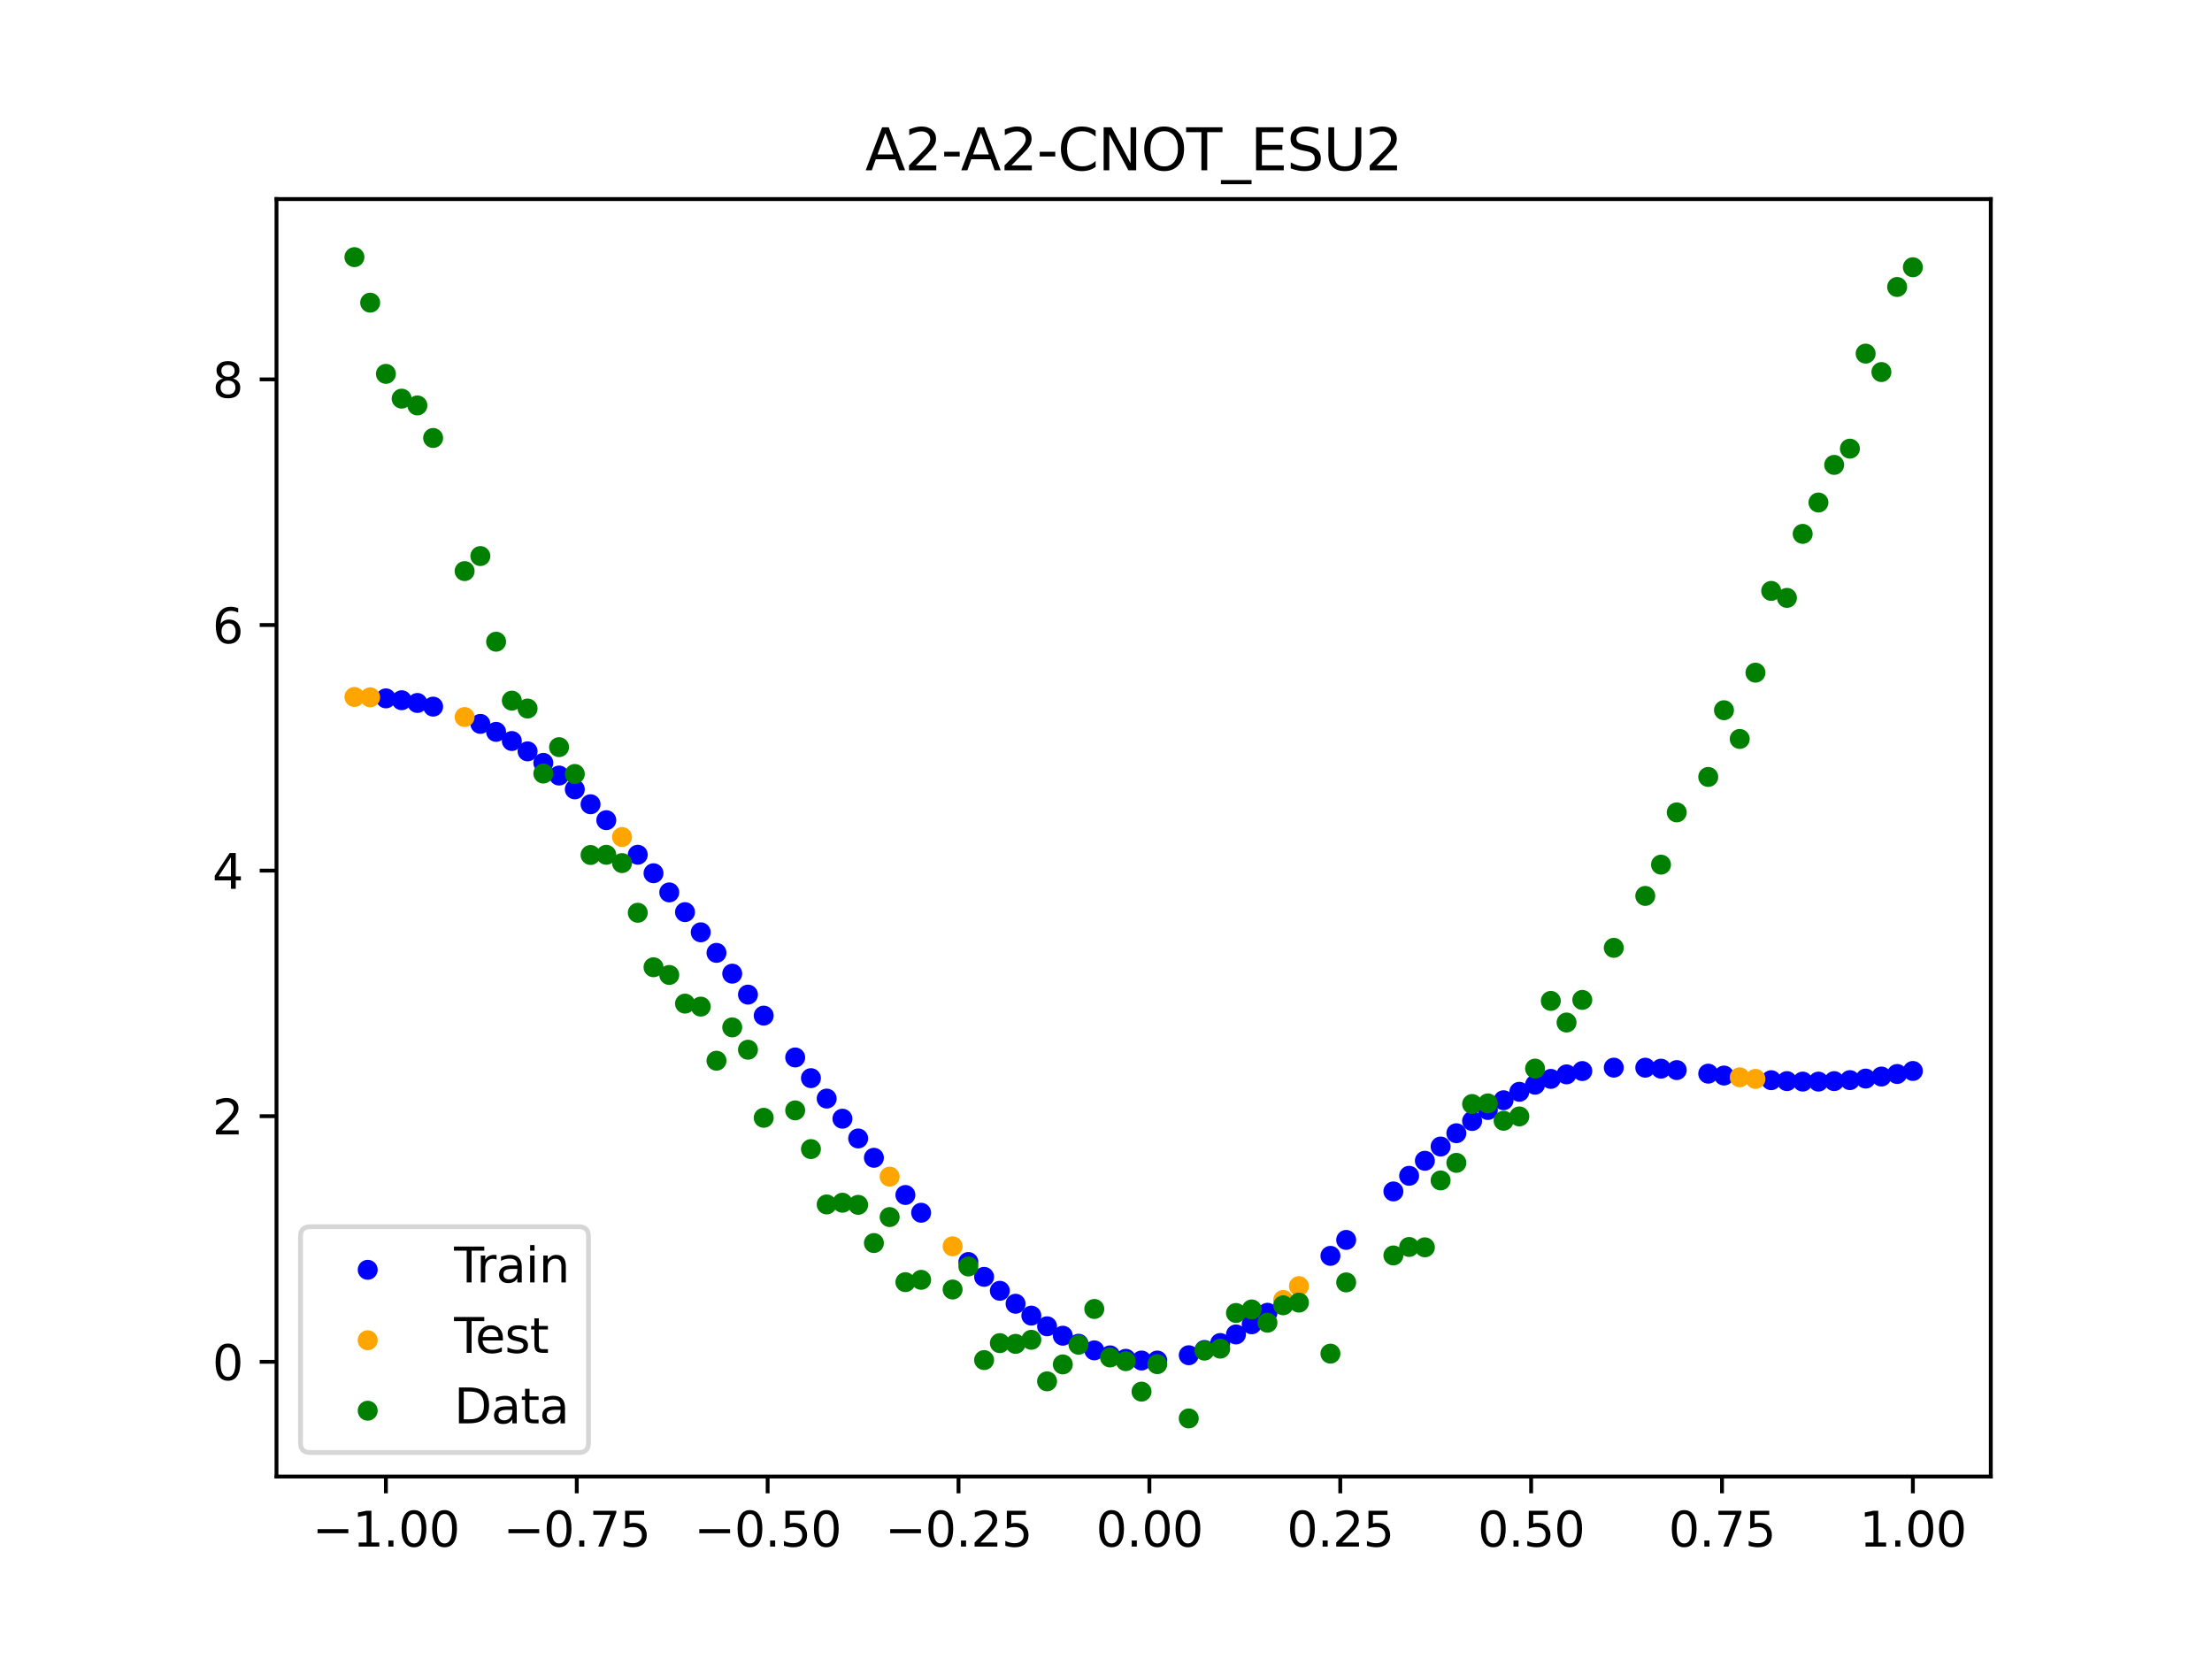 <?xml version="1.0" encoding="utf-8" standalone="no"?>
<!DOCTYPE svg PUBLIC "-//W3C//DTD SVG 1.1//EN"
  "http://www.w3.org/Graphics/SVG/1.1/DTD/svg11.dtd">
<svg xmlns:xlink="http://www.w3.org/1999/xlink" width="460.8pt" height="345.6pt" viewBox="0 0 460.8 345.6" xmlns="http://www.w3.org/2000/svg" version="1.1">
 <defs>
  <style type="text/css">*{stroke-linejoin: round; stroke-linecap: butt}</style>
 </defs>
 <g id="figure_1">
  <g id="patch_1">
   <path d="M 0 345.6 
L 460.8 345.6 
L 460.8 0 
L 0 0 
z
" style="fill: #ffffff"/>
  </g>
  <g id="axes_1">
   <g id="patch_2">
    <path d="M 57.6 307.584 
L 414.72 307.584 
L 414.72 41.472 
L 57.6 41.472 
z
" style="fill: #ffffff"/>
   </g>
   <g id="PathCollection_1">
    <defs>
     <path id="m44495887a6" d="M 0 1.581 
C 0.419 1.581 0.822 1.415 1.118 1.118 
C 1.415 0.822 1.581 0.419 1.581 0 
C 1.581 -0.419 1.415 -0.822 1.118 -1.118 
C 0.822 -1.415 0.419 -1.581 0 -1.581 
C -0.419 -1.581 -0.822 -1.415 -1.118 -1.118 
C -1.415 -0.822 -1.581 -0.419 -1.581 0 
C -1.581 0.419 -1.415 0.822 -1.118 1.118 
C -0.822 1.415 -0.419 1.581 0 1.581 
z
" style="stroke: #0000ff"/>
    </defs>
    <g clip-path="url(#p3227300b4c)">
     <use xlink:href="#m44495887a6" x="208.286" y="268.897" style="fill: #0000ff; stroke: #0000ff"/>
     <use xlink:href="#m44495887a6" x="83.671" y="145.871" style="fill: #0000ff; stroke: #0000ff"/>
     <use xlink:href="#m44495887a6" x="349.297" y="222.919" style="fill: #0000ff; stroke: #0000ff"/>
     <use xlink:href="#m44495887a6" x="149.258" y="198.5" style="fill: #0000ff; stroke: #0000ff"/>
     <use xlink:href="#m44495887a6" x="293.548" y="244.94" style="fill: #0000ff; stroke: #0000ff"/>
     <use xlink:href="#m44495887a6" x="319.783" y="225.961" style="fill: #0000ff; stroke: #0000ff"/>
     <use xlink:href="#m44495887a6" x="254.196" y="279.774" style="fill: #0000ff; stroke: #0000ff"/>
     <use xlink:href="#m44495887a6" x="342.739" y="222.42" style="fill: #0000ff; stroke: #0000ff"/>
     <use xlink:href="#m44495887a6" x="142.699" y="190.014" style="fill: #0000ff; stroke: #0000ff"/>
     <use xlink:href="#m44495887a6" x="175.492" y="233.046" style="fill: #0000ff; stroke: #0000ff"/>
     <use xlink:href="#m44495887a6" x="250.917" y="281.224" style="fill: #0000ff; stroke: #0000ff"/>
     <use xlink:href="#m44495887a6" x="155.816" y="207.196" style="fill: #0000ff; stroke: #0000ff"/>
     <use xlink:href="#m44495887a6" x="86.95" y="146.44" style="fill: #0000ff; stroke: #0000ff"/>
     <use xlink:href="#m44495887a6" x="123.023" y="167.54" style="fill: #0000ff; stroke: #0000ff"/>
     <use xlink:href="#m44495887a6" x="313.224" y="229.2" style="fill: #0000ff; stroke: #0000ff"/>
     <use xlink:href="#m44495887a6" x="100.067" y="150.796" style="fill: #0000ff; stroke: #0000ff"/>
     <use xlink:href="#m44495887a6" x="132.861" y="178.059" style="fill: #0000ff; stroke: #0000ff"/>
     <use xlink:href="#m44495887a6" x="182.051" y="241.188" style="fill: #0000ff; stroke: #0000ff"/>
     <use xlink:href="#m44495887a6" x="382.091" y="225.218" style="fill: #0000ff; stroke: #0000ff"/>
     <use xlink:href="#m44495887a6" x="188.61" y="248.937" style="fill: #0000ff; stroke: #0000ff"/>
     <use xlink:href="#m44495887a6" x="247.638" y="282.321" style="fill: #0000ff; stroke: #0000ff"/>
     <use xlink:href="#m44495887a6" x="300.107" y="238.842" style="fill: #0000ff; stroke: #0000ff"/>
     <use xlink:href="#m44495887a6" x="152.537" y="202.832" style="fill: #0000ff; stroke: #0000ff"/>
     <use xlink:href="#m44495887a6" x="205.006" y="265.993" style="fill: #0000ff; stroke: #0000ff"/>
     <use xlink:href="#m44495887a6" x="306.666" y="233.528" style="fill: #0000ff; stroke: #0000ff"/>
     <use xlink:href="#m44495887a6" x="280.431" y="258.296" style="fill: #0000ff; stroke: #0000ff"/>
     <use xlink:href="#m44495887a6" x="90.229" y="147.204" style="fill: #0000ff; stroke: #0000ff"/>
     <use xlink:href="#m44495887a6" x="326.342" y="223.812" style="fill: #0000ff; stroke: #0000ff"/>
     <use xlink:href="#m44495887a6" x="296.828" y="241.809" style="fill: #0000ff; stroke: #0000ff"/>
     <use xlink:href="#m44495887a6" x="165.654" y="220.289" style="fill: #0000ff; stroke: #0000ff"/>
     <use xlink:href="#m44495887a6" x="231.241" y="282.35" style="fill: #0000ff; stroke: #0000ff"/>
     <use xlink:href="#m44495887a6" x="277.152" y="261.619" style="fill: #0000ff; stroke: #0000ff"/>
     <use xlink:href="#m44495887a6" x="106.626" y="154.367" style="fill: #0000ff; stroke: #0000ff"/>
     <use xlink:href="#m44495887a6" x="172.213" y="228.854" style="fill: #0000ff; stroke: #0000ff"/>
     <use xlink:href="#m44495887a6" x="346.018" y="222.623" style="fill: #0000ff; stroke: #0000ff"/>
     <use xlink:href="#m44495887a6" x="309.945" y="231.232" style="fill: #0000ff; stroke: #0000ff"/>
     <use xlink:href="#m44495887a6" x="359.135" y="224.056" style="fill: #0000ff; stroke: #0000ff"/>
     <use xlink:href="#m44495887a6" x="116.464" y="161.561" style="fill: #0000ff; stroke: #0000ff"/>
     <use xlink:href="#m44495887a6" x="103.347" y="152.46" style="fill: #0000ff; stroke: #0000ff"/>
     <use xlink:href="#m44495887a6" x="159.096" y="211.572" style="fill: #0000ff; stroke: #0000ff"/>
     <use xlink:href="#m44495887a6" x="119.743" y="164.438" style="fill: #0000ff; stroke: #0000ff"/>
     <use xlink:href="#m44495887a6" x="178.772" y="237.16" style="fill: #0000ff; stroke: #0000ff"/>
     <use xlink:href="#m44495887a6" x="241.079" y="283.421" style="fill: #0000ff; stroke: #0000ff"/>
     <use xlink:href="#m44495887a6" x="145.978" y="194.22" style="fill: #0000ff; stroke: #0000ff"/>
     <use xlink:href="#m44495887a6" x="168.934" y="224.598" style="fill: #0000ff; stroke: #0000ff"/>
     <use xlink:href="#m44495887a6" x="329.621" y="223.121" style="fill: #0000ff; stroke: #0000ff"/>
     <use xlink:href="#m44495887a6" x="264.034" y="273.474" style="fill: #0000ff; stroke: #0000ff"/>
     <use xlink:href="#m44495887a6" x="391.929" y="224.265" style="fill: #0000ff; stroke: #0000ff"/>
     <use xlink:href="#m44495887a6" x="336.18" y="222.409" style="fill: #0000ff; stroke: #0000ff"/>
     <use xlink:href="#m44495887a6" x="316.504" y="227.442" style="fill: #0000ff; stroke: #0000ff"/>
     <use xlink:href="#m44495887a6" x="191.889" y="252.637" style="fill: #0000ff; stroke: #0000ff"/>
     <use xlink:href="#m44495887a6" x="368.973" y="225.025" style="fill: #0000ff; stroke: #0000ff"/>
     <use xlink:href="#m44495887a6" x="398.487" y="223.103" style="fill: #0000ff; stroke: #0000ff"/>
     <use xlink:href="#m44495887a6" x="234.52" y="283.061" style="fill: #0000ff; stroke: #0000ff"/>
     <use xlink:href="#m44495887a6" x="109.905" y="156.52" style="fill: #0000ff; stroke: #0000ff"/>
     <use xlink:href="#m44495887a6" x="323.062" y="224.754" style="fill: #0000ff; stroke: #0000ff"/>
     <use xlink:href="#m44495887a6" x="126.302" y="170.855" style="fill: #0000ff; stroke: #0000ff"/>
     <use xlink:href="#m44495887a6" x="388.649" y="224.69" style="fill: #0000ff; stroke: #0000ff"/>
     <use xlink:href="#m44495887a6" x="227.962" y="281.301" style="fill: #0000ff; stroke: #0000ff"/>
     <use xlink:href="#m44495887a6" x="113.185" y="158.92" style="fill: #0000ff; stroke: #0000ff"/>
     <use xlink:href="#m44495887a6" x="260.755" y="275.876" style="fill: #0000ff; stroke: #0000ff"/>
     <use xlink:href="#m44495887a6" x="80.391" y="145.484" style="fill: #0000ff; stroke: #0000ff"/>
     <use xlink:href="#m44495887a6" x="139.42" y="185.904" style="fill: #0000ff; stroke: #0000ff"/>
     <use xlink:href="#m44495887a6" x="378.811" y="225.32" style="fill: #0000ff; stroke: #0000ff"/>
     <use xlink:href="#m44495887a6" x="375.532" y="225.317" style="fill: #0000ff; stroke: #0000ff"/>
     <use xlink:href="#m44495887a6" x="237.8" y="283.421" style="fill: #0000ff; stroke: #0000ff"/>
     <use xlink:href="#m44495887a6" x="290.269" y="248.198" style="fill: #0000ff; stroke: #0000ff"/>
     <use xlink:href="#m44495887a6" x="211.565" y="271.595" style="fill: #0000ff; stroke: #0000ff"/>
     <use xlink:href="#m44495887a6" x="136.14" y="181.912" style="fill: #0000ff; stroke: #0000ff"/>
     <use xlink:href="#m44495887a6" x="395.208" y="223.734" style="fill: #0000ff; stroke: #0000ff"/>
     <use xlink:href="#m44495887a6" x="385.37" y="225.008" style="fill: #0000ff; stroke: #0000ff"/>
     <use xlink:href="#m44495887a6" x="303.386" y="236.072" style="fill: #0000ff; stroke: #0000ff"/>
     <use xlink:href="#m44495887a6" x="224.682" y="279.929" style="fill: #0000ff; stroke: #0000ff"/>
     <use xlink:href="#m44495887a6" x="372.253" y="225.216" style="fill: #0000ff; stroke: #0000ff"/>
     <use xlink:href="#m44495887a6" x="257.476" y="277.984" style="fill: #0000ff; stroke: #0000ff"/>
     <use xlink:href="#m44495887a6" x="221.403" y="278.254" style="fill: #0000ff; stroke: #0000ff"/>
     <use xlink:href="#m44495887a6" x="355.856" y="223.664" style="fill: #0000ff; stroke: #0000ff"/>
     <use xlink:href="#m44495887a6" x="201.727" y="262.899" style="fill: #0000ff; stroke: #0000ff"/>
     <use xlink:href="#m44495887a6" x="214.844" y="274.067" style="fill: #0000ff; stroke: #0000ff"/>
     <use xlink:href="#m44495887a6" x="218.124" y="276.293" style="fill: #0000ff; stroke: #0000ff"/>
    </g>
   </g>
   <g id="PathCollection_2">
    <defs>
     <path id="m55c735153f" d="M 0 1.581 
C 0.419 1.581 0.822 1.415 1.118 1.118 
C 1.415 0.822 1.581 0.419 1.581 0 
C 1.581 -0.419 1.415 -0.822 1.118 -1.118 
C 0.822 -1.415 0.419 -1.581 0 -1.581 
C -0.419 -1.581 -0.822 -1.415 -1.118 -1.118 
C -1.415 -0.822 -1.581 -0.419 -1.581 0 
C -1.581 0.419 -1.415 0.822 -1.118 1.118 
C -0.822 1.415 -0.419 1.581 0 1.581 
z
" style="stroke: #ffa500"/>
    </defs>
    <g clip-path="url(#p3227300b4c)">
     <use xlink:href="#m55c735153f" x="198.448" y="259.631" style="fill: #ffa500; stroke: #ffa500"/>
     <use xlink:href="#m55c735153f" x="365.694" y="224.758" style="fill: #ffa500; stroke: #ffa500"/>
     <use xlink:href="#m55c735153f" x="73.833" y="145.196" style="fill: #ffa500; stroke: #ffa500"/>
     <use xlink:href="#m55c735153f" x="96.788" y="149.372" style="fill: #ffa500; stroke: #ffa500"/>
     <use xlink:href="#m55c735153f" x="267.314" y="270.81" style="fill: #ffa500; stroke: #ffa500"/>
     <use xlink:href="#m55c735153f" x="129.581" y="174.367" style="fill: #ffa500; stroke: #ffa500"/>
     <use xlink:href="#m55c735153f" x="185.33" y="245.117" style="fill: #ffa500; stroke: #ffa500"/>
     <use xlink:href="#m55c735153f" x="270.593" y="267.92" style="fill: #ffa500; stroke: #ffa500"/>
     <use xlink:href="#m55c735153f" x="77.112" y="145.264" style="fill: #ffa500; stroke: #ffa500"/>
     <use xlink:href="#m55c735153f" x="362.415" y="224.428" style="fill: #ffa500; stroke: #ffa500"/>
    </g>
   </g>
   <g id="PathCollection_3">
    <defs>
     <path id="m620075f559" d="M 0 1.581 
C 0.419 1.581 0.822 1.415 1.118 1.118 
C 1.415 0.822 1.581 0.419 1.581 0 
C 1.581 -0.419 1.415 -0.822 1.118 -1.118 
C 0.822 -1.415 0.419 -1.581 0 -1.581 
C -0.419 -1.581 -0.822 -1.415 -1.118 -1.118 
C -1.415 -0.822 -1.581 -0.419 -1.581 0 
C -1.581 0.419 -1.415 0.822 -1.118 1.118 
C -0.822 1.415 -0.419 1.581 0 1.581 
z
" style="stroke: #008000"/>
    </defs>
    <g clip-path="url(#p3227300b4c)">
     <use xlink:href="#m620075f559" x="208.286" y="279.798" style="fill: #008000; stroke: #008000"/>
     <use xlink:href="#m620075f559" x="83.671" y="83.047" style="fill: #008000; stroke: #008000"/>
     <use xlink:href="#m620075f559" x="349.297" y="169.235" style="fill: #008000; stroke: #008000"/>
     <use xlink:href="#m620075f559" x="149.258" y="220.967" style="fill: #008000; stroke: #008000"/>
     <use xlink:href="#m620075f559" x="293.548" y="259.766" style="fill: #008000; stroke: #008000"/>
     <use xlink:href="#m620075f559" x="319.783" y="222.609" style="fill: #008000; stroke: #008000"/>
     <use xlink:href="#m620075f559" x="254.196" y="280.945" style="fill: #008000; stroke: #008000"/>
     <use xlink:href="#m620075f559" x="342.739" y="186.636" style="fill: #008000; stroke: #008000"/>
     <use xlink:href="#m620075f559" x="142.699" y="209.073" style="fill: #008000; stroke: #008000"/>
     <use xlink:href="#m620075f559" x="175.492" y="250.548" style="fill: #008000; stroke: #008000"/>
     <use xlink:href="#m620075f559" x="250.917" y="281.357" style="fill: #008000; stroke: #008000"/>
     <use xlink:href="#m620075f559" x="155.816" y="218.675" style="fill: #008000; stroke: #008000"/>
     <use xlink:href="#m620075f559" x="86.95" y="84.461" style="fill: #008000; stroke: #008000"/>
     <use xlink:href="#m620075f559" x="123.023" y="178.109" style="fill: #008000; stroke: #008000"/>
     <use xlink:href="#m620075f559" x="313.224" y="233.476" style="fill: #008000; stroke: #008000"/>
     <use xlink:href="#m620075f559" x="100.067" y="115.838" style="fill: #008000; stroke: #008000"/>
     <use xlink:href="#m620075f559" x="132.861" y="190.145" style="fill: #008000; stroke: #008000"/>
     <use xlink:href="#m620075f559" x="182.051" y="258.951" style="fill: #008000; stroke: #008000"/>
     <use xlink:href="#m620075f559" x="382.091" y="96.844" style="fill: #008000; stroke: #008000"/>
     <use xlink:href="#m620075f559" x="188.61" y="267.097" style="fill: #008000; stroke: #008000"/>
     <use xlink:href="#m620075f559" x="247.638" y="295.488" style="fill: #008000; stroke: #008000"/>
     <use xlink:href="#m620075f559" x="300.107" y="245.907" style="fill: #008000; stroke: #008000"/>
     <use xlink:href="#m620075f559" x="152.537" y="214.021" style="fill: #008000; stroke: #008000"/>
     <use xlink:href="#m620075f559" x="205.006" y="283.329" style="fill: #008000; stroke: #008000"/>
     <use xlink:href="#m620075f559" x="306.666" y="229.986" style="fill: #008000; stroke: #008000"/>
     <use xlink:href="#m620075f559" x="280.431" y="267.148" style="fill: #008000; stroke: #008000"/>
     <use xlink:href="#m620075f559" x="90.229" y="91.238" style="fill: #008000; stroke: #008000"/>
     <use xlink:href="#m620075f559" x="326.342" y="213.009" style="fill: #008000; stroke: #008000"/>
     <use xlink:href="#m620075f559" x="296.828" y="259.841" style="fill: #008000; stroke: #008000"/>
     <use xlink:href="#m620075f559" x="165.654" y="231.312" style="fill: #008000; stroke: #008000"/>
     <use xlink:href="#m620075f559" x="231.241" y="282.785" style="fill: #008000; stroke: #008000"/>
     <use xlink:href="#m620075f559" x="277.152" y="281.988" style="fill: #008000; stroke: #008000"/>
     <use xlink:href="#m620075f559" x="106.626" y="145.957" style="fill: #008000; stroke: #008000"/>
     <use xlink:href="#m620075f559" x="172.213" y="250.909" style="fill: #008000; stroke: #008000"/>
     <use xlink:href="#m620075f559" x="346.018" y="180.121" style="fill: #008000; stroke: #008000"/>
     <use xlink:href="#m620075f559" x="309.945" y="229.858" style="fill: #008000; stroke: #008000"/>
     <use xlink:href="#m620075f559" x="359.135" y="147.953" style="fill: #008000; stroke: #008000"/>
     <use xlink:href="#m620075f559" x="116.464" y="155.642" style="fill: #008000; stroke: #008000"/>
     <use xlink:href="#m620075f559" x="103.347" y="133.681" style="fill: #008000; stroke: #008000"/>
     <use xlink:href="#m620075f559" x="159.096" y="232.856" style="fill: #008000; stroke: #008000"/>
     <use xlink:href="#m620075f559" x="119.743" y="161.234" style="fill: #008000; stroke: #008000"/>
     <use xlink:href="#m620075f559" x="178.772" y="250.991" style="fill: #008000; stroke: #008000"/>
     <use xlink:href="#m620075f559" x="241.079" y="284.178" style="fill: #008000; stroke: #008000"/>
     <use xlink:href="#m620075f559" x="145.978" y="209.694" style="fill: #008000; stroke: #008000"/>
     <use xlink:href="#m620075f559" x="168.934" y="239.376" style="fill: #008000; stroke: #008000"/>
     <use xlink:href="#m620075f559" x="329.621" y="208.299" style="fill: #008000; stroke: #008000"/>
     <use xlink:href="#m620075f559" x="264.034" y="275.541" style="fill: #008000; stroke: #008000"/>
     <use xlink:href="#m620075f559" x="391.929" y="77.507" style="fill: #008000; stroke: #008000"/>
     <use xlink:href="#m620075f559" x="336.18" y="197.449" style="fill: #008000; stroke: #008000"/>
     <use xlink:href="#m620075f559" x="316.504" y="232.571" style="fill: #008000; stroke: #008000"/>
     <use xlink:href="#m620075f559" x="191.889" y="266.612" style="fill: #008000; stroke: #008000"/>
     <use xlink:href="#m620075f559" x="368.973" y="123.096" style="fill: #008000; stroke: #008000"/>
     <use xlink:href="#m620075f559" x="398.487" y="55.672" style="fill: #008000; stroke: #008000"/>
     <use xlink:href="#m620075f559" x="234.52" y="283.56" style="fill: #008000; stroke: #008000"/>
     <use xlink:href="#m620075f559" x="109.905" y="147.599" style="fill: #008000; stroke: #008000"/>
     <use xlink:href="#m620075f559" x="323.062" y="208.507" style="fill: #008000; stroke: #008000"/>
     <use xlink:href="#m620075f559" x="126.302" y="178.07" style="fill: #008000; stroke: #008000"/>
     <use xlink:href="#m620075f559" x="388.649" y="73.667" style="fill: #008000; stroke: #008000"/>
     <use xlink:href="#m620075f559" x="227.962" y="272.682" style="fill: #008000; stroke: #008000"/>
     <use xlink:href="#m620075f559" x="113.185" y="161.141" style="fill: #008000; stroke: #008000"/>
     <use xlink:href="#m620075f559" x="260.755" y="272.778" style="fill: #008000; stroke: #008000"/>
     <use xlink:href="#m620075f559" x="80.391" y="77.883" style="fill: #008000; stroke: #008000"/>
     <use xlink:href="#m620075f559" x="139.42" y="203.102" style="fill: #008000; stroke: #008000"/>
     <use xlink:href="#m620075f559" x="378.811" y="104.684" style="fill: #008000; stroke: #008000"/>
     <use xlink:href="#m620075f559" x="375.532" y="111.216" style="fill: #008000; stroke: #008000"/>
     <use xlink:href="#m620075f559" x="237.8" y="289.903" style="fill: #008000; stroke: #008000"/>
     <use xlink:href="#m620075f559" x="290.269" y="261.533" style="fill: #008000; stroke: #008000"/>
     <use xlink:href="#m620075f559" x="211.565" y="279.954" style="fill: #008000; stroke: #008000"/>
     <use xlink:href="#m620075f559" x="136.14" y="201.496" style="fill: #008000; stroke: #008000"/>
     <use xlink:href="#m620075f559" x="395.208" y="59.781" style="fill: #008000; stroke: #008000"/>
     <use xlink:href="#m620075f559" x="385.37" y="93.463" style="fill: #008000; stroke: #008000"/>
     <use xlink:href="#m620075f559" x="303.386" y="242.242" style="fill: #008000; stroke: #008000"/>
     <use xlink:href="#m620075f559" x="224.682" y="280.135" style="fill: #008000; stroke: #008000"/>
     <use xlink:href="#m620075f559" x="372.253" y="124.552" style="fill: #008000; stroke: #008000"/>
     <use xlink:href="#m620075f559" x="257.476" y="273.52" style="fill: #008000; stroke: #008000"/>
     <use xlink:href="#m620075f559" x="221.403" y="284.229" style="fill: #008000; stroke: #008000"/>
     <use xlink:href="#m620075f559" x="355.856" y="161.851" style="fill: #008000; stroke: #008000"/>
     <use xlink:href="#m620075f559" x="201.727" y="263.828" style="fill: #008000; stroke: #008000"/>
     <use xlink:href="#m620075f559" x="214.844" y="279.105" style="fill: #008000; stroke: #008000"/>
     <use xlink:href="#m620075f559" x="218.124" y="287.758" style="fill: #008000; stroke: #008000"/>
    </g>
   </g>
   <g id="PathCollection_4">
    <g clip-path="url(#p3227300b4c)">
     <use xlink:href="#m620075f559" x="198.448" y="268.627" style="fill: #008000; stroke: #008000"/>
     <use xlink:href="#m620075f559" x="365.694" y="140.127" style="fill: #008000; stroke: #008000"/>
     <use xlink:href="#m620075f559" x="73.833" y="53.568" style="fill: #008000; stroke: #008000"/>
     <use xlink:href="#m620075f559" x="96.788" y="118.971" style="fill: #008000; stroke: #008000"/>
     <use xlink:href="#m620075f559" x="267.314" y="271.918" style="fill: #008000; stroke: #008000"/>
     <use xlink:href="#m620075f559" x="129.581" y="179.797" style="fill: #008000; stroke: #008000"/>
     <use xlink:href="#m620075f559" x="185.33" y="253.537" style="fill: #008000; stroke: #008000"/>
     <use xlink:href="#m620075f559" x="270.593" y="271.354" style="fill: #008000; stroke: #008000"/>
     <use xlink:href="#m620075f559" x="77.112" y="63.052" style="fill: #008000; stroke: #008000"/>
     <use xlink:href="#m620075f559" x="362.415" y="153.936" style="fill: #008000; stroke: #008000"/>
    </g>
   </g>
   <g id="matplotlib.axis_1">
    <g id="xtick_1">
     <g id="line2d_1">
      <defs>
       <path id="mf37c084127" d="M 0 0 
L 0 3.5 
" style="stroke: #000000; stroke-width: 0.8"/>
      </defs>
      <g>
       <use xlink:href="#mf37c084127" x="80.391" y="307.584" style="stroke: #000000; stroke-width: 0.8"/>
      </g>
     </g>
     <g id="text_1">
      <!-- −1.00 -->
      <g transform="translate(65.069 322.182) scale(0.1 -0.1)">
       <defs>
        <path id="DejaVuSans-2212" d="M 678 2272 
L 4684 2272 
L 4684 1741 
L 678 1741 
L 678 2272 
z
" transform="scale(0.016)"/>
        <path id="DejaVuSans-31" d="M 794 531 
L 1825 531 
L 1825 4091 
L 703 3866 
L 703 4441 
L 1819 4666 
L 2450 4666 
L 2450 531 
L 3481 531 
L 3481 0 
L 794 0 
L 794 531 
z
" transform="scale(0.016)"/>
        <path id="DejaVuSans-2e" d="M 684 794 
L 1344 794 
L 1344 0 
L 684 0 
L 684 794 
z
" transform="scale(0.016)"/>
        <path id="DejaVuSans-30" d="M 2034 4250 
Q 1547 4250 1301 3770 
Q 1056 3291 1056 2328 
Q 1056 1369 1301 889 
Q 1547 409 2034 409 
Q 2525 409 2770 889 
Q 3016 1369 3016 2328 
Q 3016 3291 2770 3770 
Q 2525 4250 2034 4250 
z
M 2034 4750 
Q 2819 4750 3233 4129 
Q 3647 3509 3647 2328 
Q 3647 1150 3233 529 
Q 2819 -91 2034 -91 
Q 1250 -91 836 529 
Q 422 1150 422 2328 
Q 422 3509 836 4129 
Q 1250 4750 2034 4750 
z
" transform="scale(0.016)"/>
       </defs>
       <use xlink:href="#DejaVuSans-2212"/>
       <use xlink:href="#DejaVuSans-31" x="83.789"/>
       <use xlink:href="#DejaVuSans-2e" x="147.412"/>
       <use xlink:href="#DejaVuSans-30" x="179.199"/>
       <use xlink:href="#DejaVuSans-30" x="242.822"/>
      </g>
     </g>
    </g>
    <g id="xtick_2">
     <g id="line2d_2">
      <g>
       <use xlink:href="#mf37c084127" x="120.153" y="307.584" style="stroke: #000000; stroke-width: 0.8"/>
      </g>
     </g>
     <g id="text_2">
      <!-- −0.75 -->
      <g transform="translate(104.831 322.182) scale(0.1 -0.1)">
       <defs>
        <path id="DejaVuSans-37" d="M 525 4666 
L 3525 4666 
L 3525 4397 
L 1831 0 
L 1172 0 
L 2766 4134 
L 525 4134 
L 525 4666 
z
" transform="scale(0.016)"/>
        <path id="DejaVuSans-35" d="M 691 4666 
L 3169 4666 
L 3169 4134 
L 1269 4134 
L 1269 2991 
Q 1406 3038 1543 3061 
Q 1681 3084 1819 3084 
Q 2600 3084 3056 2656 
Q 3513 2228 3513 1497 
Q 3513 744 3044 326 
Q 2575 -91 1722 -91 
Q 1428 -91 1123 -41 
Q 819 9 494 109 
L 494 744 
Q 775 591 1075 516 
Q 1375 441 1709 441 
Q 2250 441 2565 725 
Q 2881 1009 2881 1497 
Q 2881 1984 2565 2268 
Q 2250 2553 1709 2553 
Q 1456 2553 1204 2497 
Q 953 2441 691 2322 
L 691 4666 
z
" transform="scale(0.016)"/>
       </defs>
       <use xlink:href="#DejaVuSans-2212"/>
       <use xlink:href="#DejaVuSans-30" x="83.789"/>
       <use xlink:href="#DejaVuSans-2e" x="147.412"/>
       <use xlink:href="#DejaVuSans-37" x="179.199"/>
       <use xlink:href="#DejaVuSans-35" x="242.822"/>
      </g>
     </g>
    </g>
    <g id="xtick_3">
     <g id="line2d_3">
      <g>
       <use xlink:href="#mf37c084127" x="159.915" y="307.584" style="stroke: #000000; stroke-width: 0.8"/>
      </g>
     </g>
     <g id="text_3">
      <!-- −0.50 -->
      <g transform="translate(144.593 322.182) scale(0.1 -0.1)">
       <use xlink:href="#DejaVuSans-2212"/>
       <use xlink:href="#DejaVuSans-30" x="83.789"/>
       <use xlink:href="#DejaVuSans-2e" x="147.412"/>
       <use xlink:href="#DejaVuSans-35" x="179.199"/>
       <use xlink:href="#DejaVuSans-30" x="242.822"/>
      </g>
     </g>
    </g>
    <g id="xtick_4">
     <g id="line2d_4">
      <g>
       <use xlink:href="#mf37c084127" x="199.677" y="307.584" style="stroke: #000000; stroke-width: 0.8"/>
      </g>
     </g>
     <g id="text_4">
      <!-- −0.25 -->
      <g transform="translate(184.355 322.182) scale(0.1 -0.1)">
       <defs>
        <path id="DejaVuSans-32" d="M 1228 531 
L 3431 531 
L 3431 0 
L 469 0 
L 469 531 
Q 828 903 1448 1529 
Q 2069 2156 2228 2338 
Q 2531 2678 2651 2914 
Q 2772 3150 2772 3378 
Q 2772 3750 2511 3984 
Q 2250 4219 1831 4219 
Q 1534 4219 1204 4116 
Q 875 4013 500 3803 
L 500 4441 
Q 881 4594 1212 4672 
Q 1544 4750 1819 4750 
Q 2544 4750 2975 4387 
Q 3406 4025 3406 3419 
Q 3406 3131 3298 2873 
Q 3191 2616 2906 2266 
Q 2828 2175 2409 1742 
Q 1991 1309 1228 531 
z
" transform="scale(0.016)"/>
       </defs>
       <use xlink:href="#DejaVuSans-2212"/>
       <use xlink:href="#DejaVuSans-30" x="83.789"/>
       <use xlink:href="#DejaVuSans-2e" x="147.412"/>
       <use xlink:href="#DejaVuSans-32" x="179.199"/>
       <use xlink:href="#DejaVuSans-35" x="242.822"/>
      </g>
     </g>
    </g>
    <g id="xtick_5">
     <g id="line2d_5">
      <g>
       <use xlink:href="#mf37c084127" x="239.439" y="307.584" style="stroke: #000000; stroke-width: 0.8"/>
      </g>
     </g>
     <g id="text_5">
      <!-- 0.00 -->
      <g transform="translate(228.307 322.182) scale(0.1 -0.1)">
       <use xlink:href="#DejaVuSans-30"/>
       <use xlink:href="#DejaVuSans-2e" x="63.623"/>
       <use xlink:href="#DejaVuSans-30" x="95.41"/>
       <use xlink:href="#DejaVuSans-30" x="159.033"/>
      </g>
     </g>
    </g>
    <g id="xtick_6">
     <g id="line2d_6">
      <g>
       <use xlink:href="#mf37c084127" x="279.201" y="307.584" style="stroke: #000000; stroke-width: 0.8"/>
      </g>
     </g>
     <g id="text_6">
      <!-- 0.25 -->
      <g transform="translate(268.069 322.182) scale(0.1 -0.1)">
       <use xlink:href="#DejaVuSans-30"/>
       <use xlink:href="#DejaVuSans-2e" x="63.623"/>
       <use xlink:href="#DejaVuSans-32" x="95.41"/>
       <use xlink:href="#DejaVuSans-35" x="159.033"/>
      </g>
     </g>
    </g>
    <g id="xtick_7">
     <g id="line2d_7">
      <g>
       <use xlink:href="#mf37c084127" x="318.963" y="307.584" style="stroke: #000000; stroke-width: 0.8"/>
      </g>
     </g>
     <g id="text_7">
      <!-- 0.50 -->
      <g transform="translate(307.83 322.182) scale(0.1 -0.1)">
       <use xlink:href="#DejaVuSans-30"/>
       <use xlink:href="#DejaVuSans-2e" x="63.623"/>
       <use xlink:href="#DejaVuSans-35" x="95.41"/>
       <use xlink:href="#DejaVuSans-30" x="159.033"/>
      </g>
     </g>
    </g>
    <g id="xtick_8">
     <g id="line2d_8">
      <g>
       <use xlink:href="#mf37c084127" x="358.725" y="307.584" style="stroke: #000000; stroke-width: 0.8"/>
      </g>
     </g>
     <g id="text_8">
      <!-- 0.75 -->
      <g transform="translate(347.592 322.182) scale(0.1 -0.1)">
       <use xlink:href="#DejaVuSans-30"/>
       <use xlink:href="#DejaVuSans-2e" x="63.623"/>
       <use xlink:href="#DejaVuSans-37" x="95.41"/>
       <use xlink:href="#DejaVuSans-35" x="159.033"/>
      </g>
     </g>
    </g>
    <g id="xtick_9">
     <g id="line2d_9">
      <g>
       <use xlink:href="#mf37c084127" x="398.487" y="307.584" style="stroke: #000000; stroke-width: 0.8"/>
      </g>
     </g>
     <g id="text_9">
      <!-- 1.00 -->
      <g transform="translate(387.354 322.182) scale(0.1 -0.1)">
       <use xlink:href="#DejaVuSans-31"/>
       <use xlink:href="#DejaVuSans-2e" x="63.623"/>
       <use xlink:href="#DejaVuSans-30" x="95.41"/>
       <use xlink:href="#DejaVuSans-30" x="159.033"/>
      </g>
     </g>
    </g>
   </g>
   <g id="matplotlib.axis_2">
    <g id="ytick_1">
     <g id="line2d_10">
      <defs>
       <path id="madb35b46cc" d="M 0 0 
L -3.5 0 
" style="stroke: #000000; stroke-width: 0.8"/>
      </defs>
      <g>
       <use xlink:href="#madb35b46cc" x="57.6" y="283.689" style="stroke: #000000; stroke-width: 0.8"/>
      </g>
     </g>
     <g id="text_10">
      <!-- 0 -->
      <g transform="translate(44.237 287.489) scale(0.1 -0.1)">
       <use xlink:href="#DejaVuSans-30"/>
      </g>
     </g>
    </g>
    <g id="ytick_2">
     <g id="line2d_11">
      <g>
       <use xlink:href="#madb35b46cc" x="57.6" y="232.524" style="stroke: #000000; stroke-width: 0.8"/>
      </g>
     </g>
     <g id="text_11">
      <!-- 2 -->
      <g transform="translate(44.237 236.324) scale(0.1 -0.1)">
       <use xlink:href="#DejaVuSans-32"/>
      </g>
     </g>
    </g>
    <g id="ytick_3">
     <g id="line2d_12">
      <g>
       <use xlink:href="#madb35b46cc" x="57.6" y="181.36" style="stroke: #000000; stroke-width: 0.8"/>
      </g>
     </g>
     <g id="text_12">
      <!-- 4 -->
      <g transform="translate(44.237 185.159) scale(0.1 -0.1)">
       <defs>
        <path id="DejaVuSans-34" d="M 2419 4116 
L 825 1625 
L 2419 1625 
L 2419 4116 
z
M 2253 4666 
L 3047 4666 
L 3047 1625 
L 3713 1625 
L 3713 1100 
L 3047 1100 
L 3047 0 
L 2419 0 
L 2419 1100 
L 313 1100 
L 313 1709 
L 2253 4666 
z
" transform="scale(0.016)"/>
       </defs>
       <use xlink:href="#DejaVuSans-34"/>
      </g>
     </g>
    </g>
    <g id="ytick_4">
     <g id="line2d_13">
      <g>
       <use xlink:href="#madb35b46cc" x="57.6" y="130.195" style="stroke: #000000; stroke-width: 0.8"/>
      </g>
     </g>
     <g id="text_13">
      <!-- 6 -->
      <g transform="translate(44.237 133.994) scale(0.1 -0.1)">
       <defs>
        <path id="DejaVuSans-36" d="M 2113 2584 
Q 1688 2584 1439 2293 
Q 1191 2003 1191 1497 
Q 1191 994 1439 701 
Q 1688 409 2113 409 
Q 2538 409 2786 701 
Q 3034 994 3034 1497 
Q 3034 2003 2786 2293 
Q 2538 2584 2113 2584 
z
M 3366 4563 
L 3366 3988 
Q 3128 4100 2886 4159 
Q 2644 4219 2406 4219 
Q 1781 4219 1451 3797 
Q 1122 3375 1075 2522 
Q 1259 2794 1537 2939 
Q 1816 3084 2150 3084 
Q 2853 3084 3261 2657 
Q 3669 2231 3669 1497 
Q 3669 778 3244 343 
Q 2819 -91 2113 -91 
Q 1303 -91 875 529 
Q 447 1150 447 2328 
Q 447 3434 972 4092 
Q 1497 4750 2381 4750 
Q 2619 4750 2861 4703 
Q 3103 4656 3366 4563 
z
" transform="scale(0.016)"/>
       </defs>
       <use xlink:href="#DejaVuSans-36"/>
      </g>
     </g>
    </g>
    <g id="ytick_5">
     <g id="line2d_14">
      <g>
       <use xlink:href="#madb35b46cc" x="57.6" y="79.03" style="stroke: #000000; stroke-width: 0.8"/>
      </g>
     </g>
     <g id="text_14">
      <!-- 8 -->
      <g transform="translate(44.237 82.829) scale(0.1 -0.1)">
       <defs>
        <path id="DejaVuSans-38" d="M 2034 2216 
Q 1584 2216 1326 1975 
Q 1069 1734 1069 1313 
Q 1069 891 1326 650 
Q 1584 409 2034 409 
Q 2484 409 2743 651 
Q 3003 894 3003 1313 
Q 3003 1734 2745 1975 
Q 2488 2216 2034 2216 
z
M 1403 2484 
Q 997 2584 770 2862 
Q 544 3141 544 3541 
Q 544 4100 942 4425 
Q 1341 4750 2034 4750 
Q 2731 4750 3128 4425 
Q 3525 4100 3525 3541 
Q 3525 3141 3298 2862 
Q 3072 2584 2669 2484 
Q 3125 2378 3379 2068 
Q 3634 1759 3634 1313 
Q 3634 634 3220 271 
Q 2806 -91 2034 -91 
Q 1263 -91 848 271 
Q 434 634 434 1313 
Q 434 1759 690 2068 
Q 947 2378 1403 2484 
z
M 1172 3481 
Q 1172 3119 1398 2916 
Q 1625 2713 2034 2713 
Q 2441 2713 2670 2916 
Q 2900 3119 2900 3481 
Q 2900 3844 2670 4047 
Q 2441 4250 2034 4250 
Q 1625 4250 1398 4047 
Q 1172 3844 1172 3481 
z
" transform="scale(0.016)"/>
       </defs>
       <use xlink:href="#DejaVuSans-38"/>
      </g>
     </g>
    </g>
   </g>
   <g id="patch_3">
    <path d="M 57.6 307.584 
L 57.6 41.472 
" style="fill: none; stroke: #000000; stroke-width: 0.8; stroke-linejoin: miter; stroke-linecap: square"/>
   </g>
   <g id="patch_4">
    <path d="M 414.72 307.584 
L 414.72 41.472 
" style="fill: none; stroke: #000000; stroke-width: 0.8; stroke-linejoin: miter; stroke-linecap: square"/>
   </g>
   <g id="patch_5">
    <path d="M 57.6 307.584 
L 414.72 307.584 
" style="fill: none; stroke: #000000; stroke-width: 0.8; stroke-linejoin: miter; stroke-linecap: square"/>
   </g>
   <g id="patch_6">
    <path d="M 57.6 41.472 
L 414.72 41.472 
" style="fill: none; stroke: #000000; stroke-width: 0.8; stroke-linejoin: miter; stroke-linecap: square"/>
   </g>
   <g id="text_15">
    <!-- A2-A2-CNOT_ESU2 -->
    <g transform="translate(180.247 35.472) scale(0.12 -0.12)">
     <defs>
      <path id="DejaVuSans-41" d="M 2188 4044 
L 1331 1722 
L 3047 1722 
L 2188 4044 
z
M 1831 4666 
L 2547 4666 
L 4325 0 
L 3669 0 
L 3244 1197 
L 1141 1197 
L 716 0 
L 50 0 
L 1831 4666 
z
" transform="scale(0.016)"/>
      <path id="DejaVuSans-2d" d="M 313 2009 
L 1997 2009 
L 1997 1497 
L 313 1497 
L 313 2009 
z
" transform="scale(0.016)"/>
      <path id="DejaVuSans-43" d="M 4122 4306 
L 4122 3641 
Q 3803 3938 3442 4084 
Q 3081 4231 2675 4231 
Q 1875 4231 1450 3742 
Q 1025 3253 1025 2328 
Q 1025 1406 1450 917 
Q 1875 428 2675 428 
Q 3081 428 3442 575 
Q 3803 722 4122 1019 
L 4122 359 
Q 3791 134 3420 21 
Q 3050 -91 2638 -91 
Q 1578 -91 968 557 
Q 359 1206 359 2328 
Q 359 3453 968 4101 
Q 1578 4750 2638 4750 
Q 3056 4750 3426 4639 
Q 3797 4528 4122 4306 
z
" transform="scale(0.016)"/>
      <path id="DejaVuSans-4e" d="M 628 4666 
L 1478 4666 
L 3547 763 
L 3547 4666 
L 4159 4666 
L 4159 0 
L 3309 0 
L 1241 3903 
L 1241 0 
L 628 0 
L 628 4666 
z
" transform="scale(0.016)"/>
      <path id="DejaVuSans-4f" d="M 2522 4238 
Q 1834 4238 1429 3725 
Q 1025 3213 1025 2328 
Q 1025 1447 1429 934 
Q 1834 422 2522 422 
Q 3209 422 3611 934 
Q 4013 1447 4013 2328 
Q 4013 3213 3611 3725 
Q 3209 4238 2522 4238 
z
M 2522 4750 
Q 3503 4750 4090 4092 
Q 4678 3434 4678 2328 
Q 4678 1225 4090 567 
Q 3503 -91 2522 -91 
Q 1538 -91 948 565 
Q 359 1222 359 2328 
Q 359 3434 948 4092 
Q 1538 4750 2522 4750 
z
" transform="scale(0.016)"/>
      <path id="DejaVuSans-54" d="M -19 4666 
L 3928 4666 
L 3928 4134 
L 2272 4134 
L 2272 0 
L 1638 0 
L 1638 4134 
L -19 4134 
L -19 4666 
z
" transform="scale(0.016)"/>
      <path id="DejaVuSans-5f" d="M 3263 -1063 
L 3263 -1509 
L -63 -1509 
L -63 -1063 
L 3263 -1063 
z
" transform="scale(0.016)"/>
      <path id="DejaVuSans-45" d="M 628 4666 
L 3578 4666 
L 3578 4134 
L 1259 4134 
L 1259 2753 
L 3481 2753 
L 3481 2222 
L 1259 2222 
L 1259 531 
L 3634 531 
L 3634 0 
L 628 0 
L 628 4666 
z
" transform="scale(0.016)"/>
      <path id="DejaVuSans-53" d="M 3425 4513 
L 3425 3897 
Q 3066 4069 2747 4153 
Q 2428 4238 2131 4238 
Q 1616 4238 1336 4038 
Q 1056 3838 1056 3469 
Q 1056 3159 1242 3001 
Q 1428 2844 1947 2747 
L 2328 2669 
Q 3034 2534 3370 2195 
Q 3706 1856 3706 1288 
Q 3706 609 3251 259 
Q 2797 -91 1919 -91 
Q 1588 -91 1214 -16 
Q 841 59 441 206 
L 441 856 
Q 825 641 1194 531 
Q 1563 422 1919 422 
Q 2459 422 2753 634 
Q 3047 847 3047 1241 
Q 3047 1584 2836 1778 
Q 2625 1972 2144 2069 
L 1759 2144 
Q 1053 2284 737 2584 
Q 422 2884 422 3419 
Q 422 4038 858 4394 
Q 1294 4750 2059 4750 
Q 2388 4750 2728 4690 
Q 3069 4631 3425 4513 
z
" transform="scale(0.016)"/>
      <path id="DejaVuSans-55" d="M 556 4666 
L 1191 4666 
L 1191 1831 
Q 1191 1081 1462 751 
Q 1734 422 2344 422 
Q 2950 422 3222 751 
Q 3494 1081 3494 1831 
L 3494 4666 
L 4128 4666 
L 4128 1753 
Q 4128 841 3676 375 
Q 3225 -91 2344 -91 
Q 1459 -91 1007 375 
Q 556 841 556 1753 
L 556 4666 
z
" transform="scale(0.016)"/>
     </defs>
     <use xlink:href="#DejaVuSans-41"/>
     <use xlink:href="#DejaVuSans-32" x="68.408"/>
     <use xlink:href="#DejaVuSans-2d" x="132.031"/>
     <use xlink:href="#DejaVuSans-41" x="165.865"/>
     <use xlink:href="#DejaVuSans-32" x="234.273"/>
     <use xlink:href="#DejaVuSans-2d" x="297.896"/>
     <use xlink:href="#DejaVuSans-43" x="333.98"/>
     <use xlink:href="#DejaVuSans-4e" x="403.805"/>
     <use xlink:href="#DejaVuSans-4f" x="478.609"/>
     <use xlink:href="#DejaVuSans-54" x="557.32"/>
     <use xlink:href="#DejaVuSans-5f" x="618.404"/>
     <use xlink:href="#DejaVuSans-45" x="668.404"/>
     <use xlink:href="#DejaVuSans-53" x="731.588"/>
     <use xlink:href="#DejaVuSans-55" x="795.064"/>
     <use xlink:href="#DejaVuSans-32" x="868.258"/>
    </g>
   </g>
   <g id="legend_1">
    <g id="patch_7">
     <path d="M 64.6 302.584 
L 120.588 302.584 
Q 122.588 302.584 122.588 300.584 
L 122.588 257.55 
Q 122.588 255.55 120.588 255.55 
L 64.6 255.55 
Q 62.6 255.55 62.6 257.55 
L 62.6 300.584 
Q 62.6 302.584 64.6 302.584 
z
" style="fill: #ffffff; opacity: 0.8; stroke: #cccccc; stroke-linejoin: miter"/>
    </g>
    <g id="PathCollection_5">
     <g>
      <use xlink:href="#m44495887a6" x="76.6" y="264.523" style="fill: #0000ff; stroke: #0000ff"/>
     </g>
    </g>
    <g id="text_16">
     <!-- Train -->
     <g transform="translate(94.6 267.148) scale(0.1 -0.1)">
      <defs>
       <path id="DejaVuSans-72" d="M 2631 2963 
Q 2534 3019 2420 3045 
Q 2306 3072 2169 3072 
Q 1681 3072 1420 2755 
Q 1159 2438 1159 1844 
L 1159 0 
L 581 0 
L 581 3500 
L 1159 3500 
L 1159 2956 
Q 1341 3275 1631 3429 
Q 1922 3584 2338 3584 
Q 2397 3584 2469 3576 
Q 2541 3569 2628 3553 
L 2631 2963 
z
" transform="scale(0.016)"/>
       <path id="DejaVuSans-61" d="M 2194 1759 
Q 1497 1759 1228 1600 
Q 959 1441 959 1056 
Q 959 750 1161 570 
Q 1363 391 1709 391 
Q 2188 391 2477 730 
Q 2766 1069 2766 1631 
L 2766 1759 
L 2194 1759 
z
M 3341 1997 
L 3341 0 
L 2766 0 
L 2766 531 
Q 2569 213 2275 61 
Q 1981 -91 1556 -91 
Q 1019 -91 701 211 
Q 384 513 384 1019 
Q 384 1609 779 1909 
Q 1175 2209 1959 2209 
L 2766 2209 
L 2766 2266 
Q 2766 2663 2505 2880 
Q 2244 3097 1772 3097 
Q 1472 3097 1187 3025 
Q 903 2953 641 2809 
L 641 3341 
Q 956 3463 1253 3523 
Q 1550 3584 1831 3584 
Q 2591 3584 2966 3190 
Q 3341 2797 3341 1997 
z
" transform="scale(0.016)"/>
       <path id="DejaVuSans-69" d="M 603 3500 
L 1178 3500 
L 1178 0 
L 603 0 
L 603 3500 
z
M 603 4863 
L 1178 4863 
L 1178 4134 
L 603 4134 
L 603 4863 
z
" transform="scale(0.016)"/>
       <path id="DejaVuSans-6e" d="M 3513 2113 
L 3513 0 
L 2938 0 
L 2938 2094 
Q 2938 2591 2744 2837 
Q 2550 3084 2163 3084 
Q 1697 3084 1428 2787 
Q 1159 2491 1159 1978 
L 1159 0 
L 581 0 
L 581 3500 
L 1159 3500 
L 1159 2956 
Q 1366 3272 1645 3428 
Q 1925 3584 2291 3584 
Q 2894 3584 3203 3211 
Q 3513 2838 3513 2113 
z
" transform="scale(0.016)"/>
      </defs>
      <use xlink:href="#DejaVuSans-54"/>
      <use xlink:href="#DejaVuSans-72" x="46.334"/>
      <use xlink:href="#DejaVuSans-61" x="87.447"/>
      <use xlink:href="#DejaVuSans-69" x="148.727"/>
      <use xlink:href="#DejaVuSans-6e" x="176.51"/>
     </g>
    </g>
    <g id="PathCollection_6">
     <g>
      <use xlink:href="#m55c735153f" x="76.6" y="279.201" style="fill: #ffa500; stroke: #ffa500"/>
     </g>
    </g>
    <g id="text_17">
     <!-- Test -->
     <g transform="translate(94.6 281.826) scale(0.1 -0.1)">
      <defs>
       <path id="DejaVuSans-65" d="M 3597 1894 
L 3597 1613 
L 953 1613 
Q 991 1019 1311 708 
Q 1631 397 2203 397 
Q 2534 397 2845 478 
Q 3156 559 3463 722 
L 3463 178 
Q 3153 47 2828 -22 
Q 2503 -91 2169 -91 
Q 1331 -91 842 396 
Q 353 884 353 1716 
Q 353 2575 817 3079 
Q 1281 3584 2069 3584 
Q 2775 3584 3186 3129 
Q 3597 2675 3597 1894 
z
M 3022 2063 
Q 3016 2534 2758 2815 
Q 2500 3097 2075 3097 
Q 1594 3097 1305 2825 
Q 1016 2553 972 2059 
L 3022 2063 
z
" transform="scale(0.016)"/>
       <path id="DejaVuSans-73" d="M 2834 3397 
L 2834 2853 
Q 2591 2978 2328 3040 
Q 2066 3103 1784 3103 
Q 1356 3103 1142 2972 
Q 928 2841 928 2578 
Q 928 2378 1081 2264 
Q 1234 2150 1697 2047 
L 1894 2003 
Q 2506 1872 2764 1633 
Q 3022 1394 3022 966 
Q 3022 478 2636 193 
Q 2250 -91 1575 -91 
Q 1294 -91 989 -36 
Q 684 19 347 128 
L 347 722 
Q 666 556 975 473 
Q 1284 391 1588 391 
Q 1994 391 2212 530 
Q 2431 669 2431 922 
Q 2431 1156 2273 1281 
Q 2116 1406 1581 1522 
L 1381 1569 
Q 847 1681 609 1914 
Q 372 2147 372 2553 
Q 372 3047 722 3315 
Q 1072 3584 1716 3584 
Q 2034 3584 2315 3537 
Q 2597 3491 2834 3397 
z
" transform="scale(0.016)"/>
       <path id="DejaVuSans-74" d="M 1172 4494 
L 1172 3500 
L 2356 3500 
L 2356 3053 
L 1172 3053 
L 1172 1153 
Q 1172 725 1289 603 
Q 1406 481 1766 481 
L 2356 481 
L 2356 0 
L 1766 0 
Q 1100 0 847 248 
Q 594 497 594 1153 
L 594 3053 
L 172 3053 
L 172 3500 
L 594 3500 
L 594 4494 
L 1172 4494 
z
" transform="scale(0.016)"/>
      </defs>
      <use xlink:href="#DejaVuSans-54"/>
      <use xlink:href="#DejaVuSans-65" x="44.084"/>
      <use xlink:href="#DejaVuSans-73" x="105.607"/>
      <use xlink:href="#DejaVuSans-74" x="157.707"/>
     </g>
    </g>
    <g id="PathCollection_7">
     <g>
      <use xlink:href="#m620075f559" x="76.6" y="293.879" style="fill: #008000; stroke: #008000"/>
     </g>
    </g>
    <g id="text_18">
     <!-- Data -->
     <g transform="translate(94.6 296.504) scale(0.1 -0.1)">
      <defs>
       <path id="DejaVuSans-44" d="M 1259 4147 
L 1259 519 
L 2022 519 
Q 2988 519 3436 956 
Q 3884 1394 3884 2338 
Q 3884 3275 3436 3711 
Q 2988 4147 2022 4147 
L 1259 4147 
z
M 628 4666 
L 1925 4666 
Q 3281 4666 3915 4102 
Q 4550 3538 4550 2338 
Q 4550 1131 3912 565 
Q 3275 0 1925 0 
L 628 0 
L 628 4666 
z
" transform="scale(0.016)"/>
      </defs>
      <use xlink:href="#DejaVuSans-44"/>
      <use xlink:href="#DejaVuSans-61" x="77.002"/>
      <use xlink:href="#DejaVuSans-74" x="138.281"/>
      <use xlink:href="#DejaVuSans-61" x="177.49"/>
     </g>
    </g>
   </g>
  </g>
 </g>
 <defs>
  <clipPath id="p3227300b4c">
   <rect x="57.6" y="41.472" width="357.12" height="266.112"/>
  </clipPath>
 </defs>
</svg>
